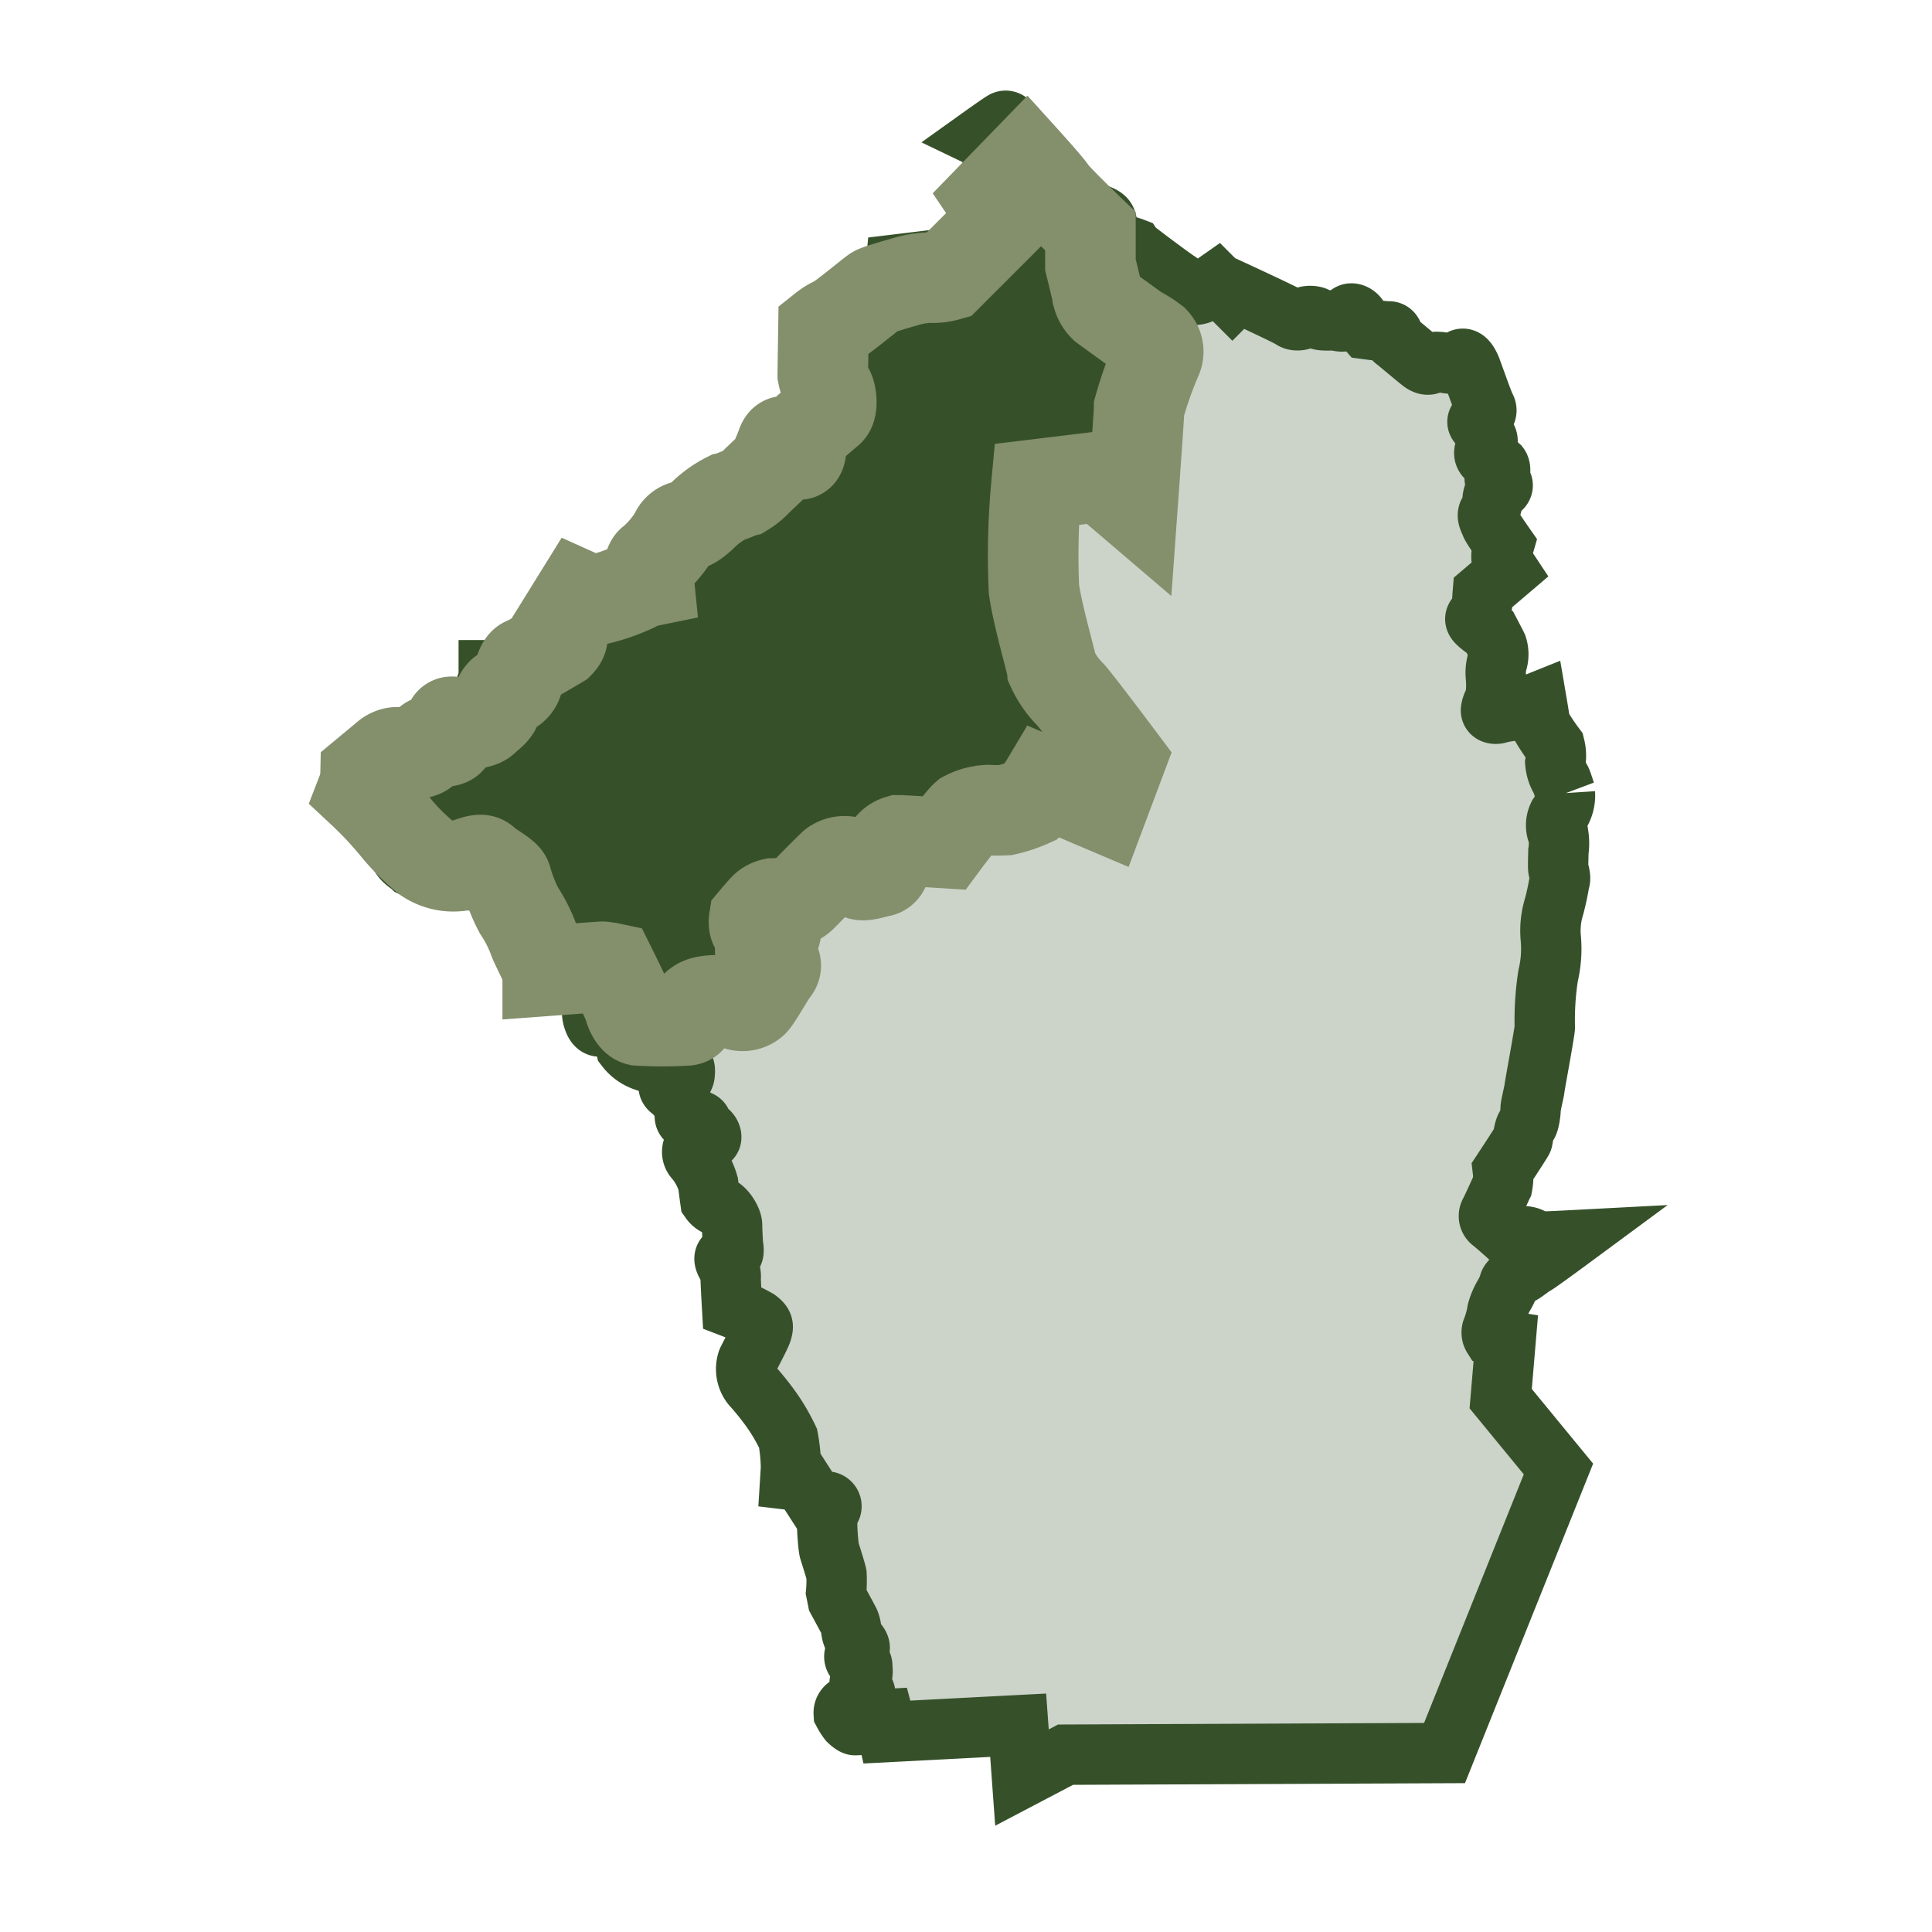 <svg id="DGDA_Boundary-32px" data-name="DGDA Boundary-32px" xmlns="http://www.w3.org/2000/svg" width="32" height="32" viewBox="0 0 32 32">
  <rect id="Rectangle_18510" data-name="Rectangle 18510" width="32" height="32" fill="none"/>
  <g id="Group_41458" data-name="Group 41458" transform="translate(6 2)">
    <path id="Path_37669" data-name="Path 37669" d="M171.952,119.152a.563.563,0,0,1-.108.37.37.37,0,0,0,0,.325.907.907,0,0,1,0,.271c0,.054-.009.262,0,.3s.045.144.018.19a4.07,4.07,0,0,1-.09.424,1.348,1.348,0,0,0-.054.524,1.929,1.929,0,0,1-.045.623,4.8,4.8,0,0,0-.054.849c0,.072-.172.994-.172,1.021s-.063.28-.063.325-.018.244-.063.28-.063.217-.072.244-.325.506-.325.506a.835.835,0,0,1-.009.253c-.027.054-.172.379-.208.443a.12.12,0,0,0,.036.154c.036.027.244.208.28.244a.121.121,0,0,0,.153.009.28.28,0,0,1,.226.018.429.429,0,0,0,.2.054c.072,0,.415-.018.415-.018s-.542.4-.569.406-.208.162-.253.162-.154.109-.163.136a.793.793,0,0,1-.081.19,1.117,1.117,0,0,0-.118.271,1.485,1.485,0,0,1-.081.3.141.141,0,0,0,.009.135.763.763,0,0,0,.208.063l-.081.957.957,1.165-1.887,4.705-6.277.027-.722.379-.063-.867-2.169.113c-.023-.1-.053-.213-.053-.213a.214.214,0,0,0-.108.036.308.308,0,0,1-.135.045c-.045.009-.208.018-.235.018s-.081-.046-.108-.072a.921.921,0,0,1-.081-.126.127.127,0,0,1,.081-.126,1.014,1.014,0,0,0,.262-.126.113.113,0,0,0-.018-.136c-.036-.045-.09-.081-.045-.163a.341.341,0,0,0,.027-.2c0-.036.009-.09-.063-.1a.089.089,0,0,1-.027-.162c.072-.046.054-.1,0-.163a.339.339,0,0,1-.09-.181.475.475,0,0,0-.036-.162c-.018-.036-.19-.353-.19-.353l-.027-.135a2.1,2.1,0,0,0,.006-.292c-.012-.06-.108-.361-.12-.4s-.072-.6,0-.662a.078.078,0,0,0-.036-.144h-.193l-.217-.337-.2-.024.012-.193h0a2.9,2.9,0,0,0-.048-.494,3.221,3.221,0,0,0-.265-.458,4.605,4.605,0,0,0-.337-.421.436.436,0,0,1-.072-.4c.012-.036.217-.409.241-.494s.024-.121-.072-.193a3.083,3.083,0,0,0-.422-.2s-.024-.422-.024-.482a.305.305,0,0,0-.06-.217c-.072-.12-.048-.168.048-.168s.048-.157.048-.193-.012-.193-.012-.3-.133-.3-.217-.313a.252.252,0,0,1-.144-.1s-.024-.169-.036-.277a1.093,1.093,0,0,0-.217-.409.173.173,0,0,1-.036-.181.857.857,0,0,1,.277-.144c.06-.012.012-.133-.048-.145a.108.108,0,0,1-.084-.121c0-.06-.12-.06-.217-.06s-.048-.108-.06-.169a.737.737,0,0,0-.229-.325c-.108-.072.024-.169.12-.169s.108-.048.108-.156-.144-.12-.253-.145a2.6,2.6,0,0,0-.421-.012.652.652,0,0,1-.3-.217,2.254,2.254,0,0,0-.084-.289.174.174,0,0,0-.241-.1c-.108.06-.168.06-.217-.084a.412.412,0,0,1,.012-.289c.012-.036.012-.313-.181-.325s-.349-.024-.422-.036-.217-.072-.217-.133a.39.39,0,0,0-.084-.277.606.606,0,0,1-.108-.289s-.012-.265-.012-.313-.06-.133-.2-.133-.2-.177-.2-.177a.869.869,0,0,1-.063-.253c0-.046-.036-.154-.1-.163s-.135.081-.135.081-.587.009-.659.009a3.256,3.256,0,0,1-.632-.226c-.027-.027-.083-.058-.133-.107a.316.316,0,0,1-.048-.056c-.054-.081-.018-.117-.018-.117a.459.459,0,0,1,.126-.1c.072-.036.108-.009.135-.054s.109.009.127.09.253.19.334.018a.251.251,0,0,0,.009-.262s.226-.028.28-.046.081,0,.145-.063.045-.389.045-.389l.126-.069a.735.735,0,0,1,.005-.347.378.378,0,0,1,.017-.054.189.189,0,0,0,.013-.046.444.444,0,0,0-.025-.088.615.615,0,0,1-.02-.063,1.288,1.288,0,0,1-.038-.425v0l.023-.127a.329.329,0,0,1,.044-.068c.008-.011.017-.021.024-.033a.654.654,0,0,0,.082-.194.319.319,0,0,0-.009-.193.529.529,0,0,1-.027-.155.228.228,0,0,1,.028-.1.2.2,0,0,0,.017-.046.728.728,0,0,0,.007-.1v-.028c0-.012,0-.023,0-.034.023,0,.732-.054.758-.054a1.112,1.112,0,0,1,.117.018s.253.506.253.533.054.172.126.19a5.617,5.617,0,0,0,.668,0c.072-.009.063-.082.072-.127a.252.252,0,0,1,.181-.136.741.741,0,0,1,.415.036.221.221,0,0,0,.244-.027c.045-.036.244-.389.289-.443a.087.087,0,0,0-.045-.145c-.063-.009-.126-.018-.135-.054s-.009-.253-.009-.253a.831.831,0,0,0,.2-.045c.045-.028.009-.154-.027-.145a.748.748,0,0,1-.2.063c-.072,0-.054-.117-.054-.117a2.4,2.4,0,0,1,.163-.181.244.244,0,0,1,.1-.046c.027,0,.154-.009.217-.009a.345.345,0,0,0,.181-.09c.027-.027.343-.352.433-.433a.258.258,0,0,1,.262-.028c.027.018.054.118.1.154s.208-.018.289-.036.081-.181.081-.253a.249.249,0,0,1,.172-.181c.054,0,.623.036.623.036s.235-.316.3-.371a.745.745,0,0,1,.316-.081,2.108,2.108,0,0,0,.235,0,1.777,1.777,0,0,0,.352-.118,1.256,1.256,0,0,0,.208-.262l.786.334.244-.65s-.623-.831-.7-.9a1.254,1.254,0,0,1-.253-.361c-.009-.072-.2-.713-.253-1.092a10.549,10.549,0,0,1,.036-1.445l.894-.108.434.37s.09-1.246.09-1.319a5.5,5.5,0,0,1,.253-.7.208.208,0,0,0-.045-.217,1.461,1.461,0,0,0-.226-.135s.316-.226.379-.262.109.027.126.054a1.375,1.375,0,0,1,.126.19c.009.036.081.2.027.28s.018.19.054.253a.725.725,0,0,1,.036.271.721.721,0,0,0,.144.271c.045.045.19.208.19.208a1.215,1.215,0,0,1,.244.063,1.258,1.258,0,0,0,.388.018.6.6,0,0,0,.217-.072s.117.036.144.09a.151.151,0,0,1-.027.181c-.054.045-.045.1-.018.108s.262.126.262.126a.865.865,0,0,1,.235.054c.018.027.686.524.75.56a1.034,1.034,0,0,1,.208.19c.045.054.154.009.154.009l.271-.19.262.262.09-.09s.84.388.9.434.19.018.2-.018.181-.045.217.009.253.027.307.036.162.054.19-.054.144-.054.181.009a1.894,1.894,0,0,0,.145.19s.271.036.361.036.072.126.1.144.4.334.452.37.108.054.163.009.253.009.289.009a.265.265,0,0,0,.181-.063c.081-.063.144.081.163.117s.208.587.253.668-.018.144-.09.19-.036.081-.009.108.081.162.117.208.009.144-.027.208a.1.1,0,0,0,.045.135.77.77,0,0,1,.19.126c.027.036.027.163-.036.172s-.045.081.045.1.045.117-.027.126-.09.135-.09.163a.476.476,0,0,1-.063.208c-.045.063.027.163.036.2s.217.334.217.334-.018.063-.036.117a.41.41,0,0,0,0,.153l.108.163-.424.361s-.009.108-.009.162a.363.363,0,0,1-.09.226c-.063.063.009.108.045.144a1.924,1.924,0,0,0,.172.126s.1.19.117.226a.445.445,0,0,1,.009.244.678.678,0,0,0-.027.271,1.375,1.375,0,0,1-.018.388.342.342,0,0,0-.063.154c-.009.063.063.072.108.063a1.555,1.555,0,0,1,.235-.045,3.214,3.214,0,0,0,.415-.135s.054.316.054.352a3.688,3.688,0,0,0,.244.37.649.649,0,0,1,.009.271.635.635,0,0,0,.09.28c.018.027.054.154.081.226" transform="translate(-152.032 -108.015)" fill="rgba(54,81,42,0.25)" stroke="#36512a" stroke-width="1"/>
    <path id="Path_37671" data-name="Path 37671" d="M158.054,96.283a.249.249,0,0,1,.054.26,6.593,6.593,0,0,0-.3.845c0,.087-.108,1.581-.108,1.581l-.52-.444-1.072.13a12.648,12.648,0,0,0-.043,1.733c.065.455.293,1.223.3,1.31a1.505,1.505,0,0,0,.3.433c.087.087.834,1.083.834,1.083l-.293.78-.942-.4a1.511,1.511,0,0,1-.249.314,2.143,2.143,0,0,1-.422.141,2.531,2.531,0,0,1-.282,0,.892.892,0,0,0-.379.1c-.076.065-.357.444-.357.444s-.682-.043-.747-.043a.3.3,0,0,0-.206.217c0,.087,0,.281-.1.3s-.293.087-.347.043-.087-.163-.119-.185a.309.309,0,0,0-.314.033c-.108.1-.487.487-.52.52a.415.415,0,0,1-.217.108c-.076,0-.227.01-.26.01a.3.3,0,0,0-.119.055c-.032.022-.195.217-.195.217s-.022.14.065.14a.9.9,0,0,0,.238-.075c.043-.011.087.14.033.173a.991.991,0,0,1-.238.054s0,.26.011.3.087.055.162.065a.1.1,0,0,1,.054.173c-.054.065-.292.488-.346.531a.265.265,0,0,1-.292.032.889.889,0,0,0-.5-.043.3.3,0,0,0-.217.163c-.011.054,0,.14-.087.151a6.658,6.658,0,0,1-.8,0c-.087-.022-.152-.195-.152-.228s-.3-.638-.3-.638a1.339,1.339,0,0,0-.141-.022c-.032,0-.882.063-.909.065h0c0-.043-.217-.455-.238-.531a2.362,2.362,0,0,0-.238-.466,2.6,2.6,0,0,1-.206-.52c-.022-.076-.3-.217-.368-.292s-.26.043-.444.076a.791.791,0,0,1-.509-.13,3.491,3.491,0,0,1-.531-.531,6.15,6.15,0,0,0-.541-.574.862.862,0,0,0,.058-.292l.361-.3a.288.288,0,0,1,.159-.058c.087,0,.288.014.346.014a.169.169,0,0,0,.159-.116c.015-.072,0-.1.145-.087s.245.029.245-.087-.072-.274.058-.217a.3.3,0,0,0,.274.029c.144-.029.188-.043.231-.087s.173-.13.188-.217.058-.231.159-.246a.226.226,0,0,0,.188-.144c.015-.058.043-.3.13-.332s.563-.317.563-.317.1-.1.029-.144l-.072-.043.376-.606a.824.824,0,0,0,.3.072,3.108,3.108,0,0,0,.621-.217.783.783,0,0,1,.231-.087s-.029-.288.058-.332a1.77,1.77,0,0,0,.376-.448.224.224,0,0,1,.188-.144c.087,0,.217-.116.289-.188a1.608,1.608,0,0,1,.39-.275c.072-.014.216-.087.274-.1a1,1,0,0,0,.215-.175l.272-.259s.116-.272.129-.311.039-.13.091-.065.126.051.168.143c.072.157.078-.078.078-.156a.364.364,0,0,1,.116-.22s.273-.235.338-.289.043-.282,0-.347a.778.778,0,0,1-.1-.26c0-.043.011-.758.011-.758a.908.908,0,0,1,.195-.119c.087-.033.606-.466.661-.5s.509-.162.509-.162a1.525,1.525,0,0,1,.4-.065.9.9,0,0,0,.292-.033l.942-.942-.227-.336.588-.606s.362.4.427.5.635.648.635.648l0,.557s.119.477.119.509a.411.411,0,0,0,.108.184c.043.033.552.4.552.4A1.756,1.756,0,0,1,158.054,96.283Z" transform="translate(-144.94 -92.631)" fill="#36512a" stroke="#848f6c" stroke-miterlimit="10" stroke-width="1.5"/>
  </g>
</svg>

